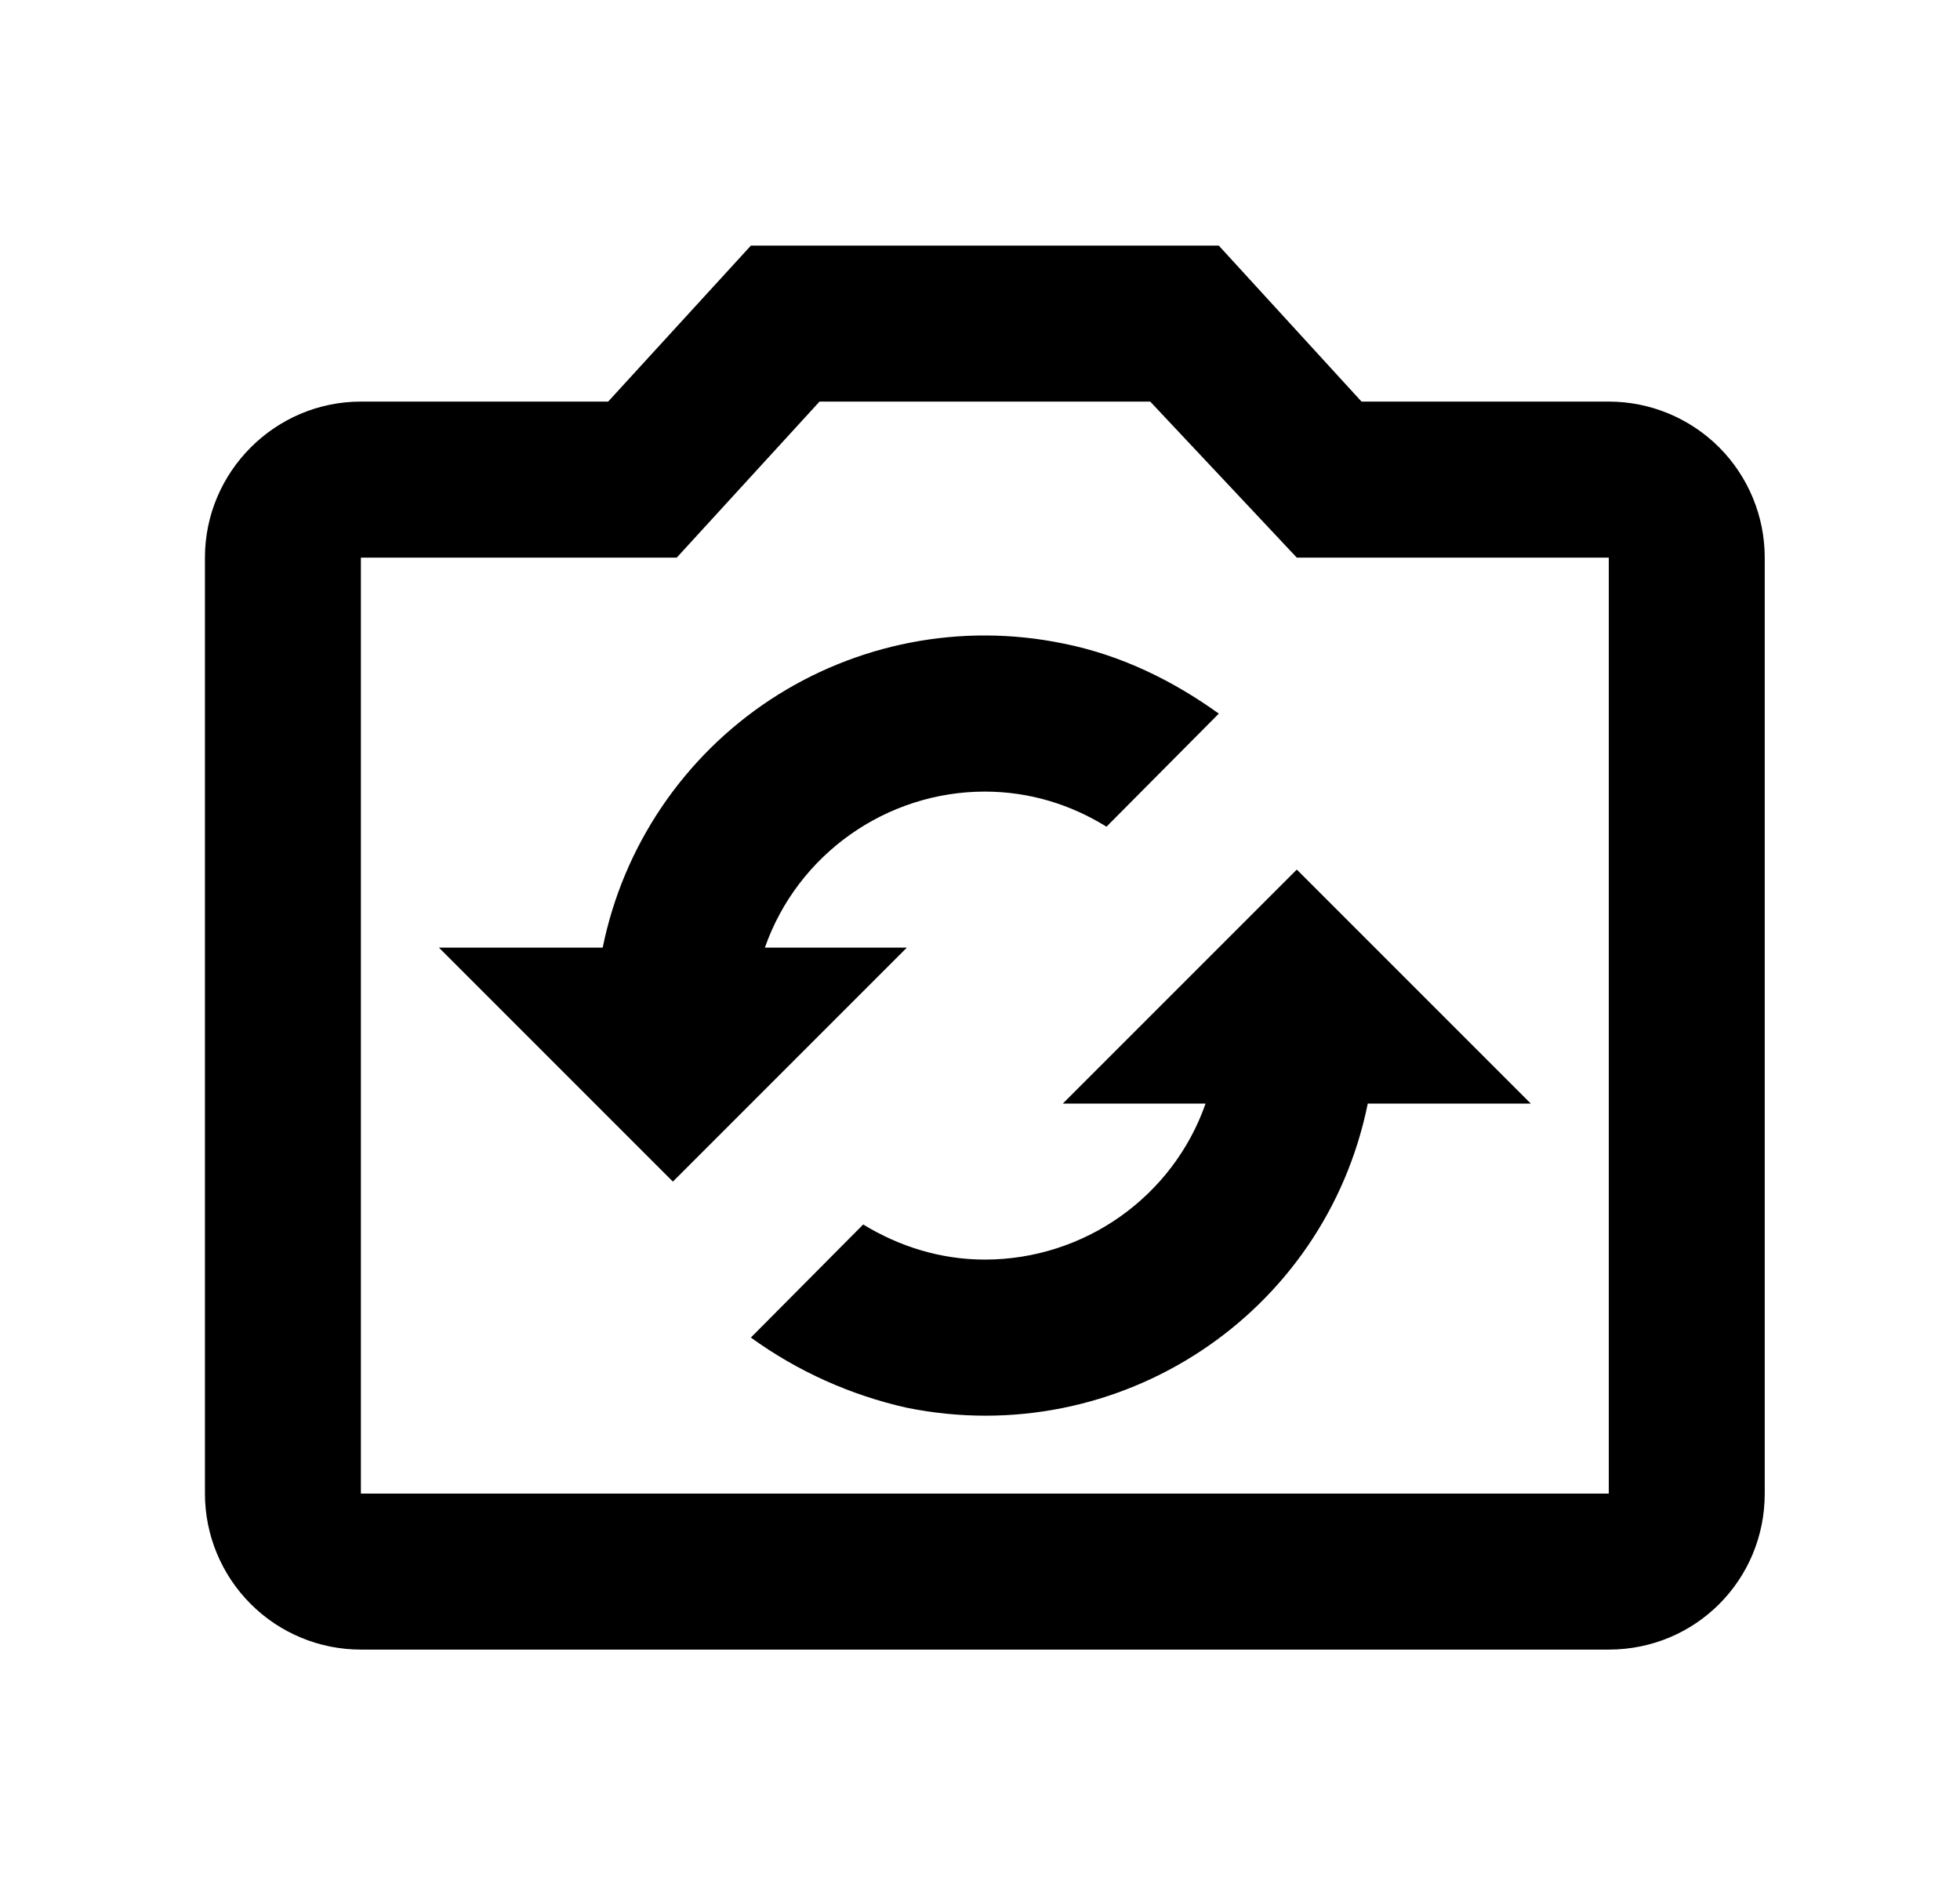 <svg width="32" height="31" viewBox="0 0 32 31" fill="none" xmlns="http://www.w3.org/2000/svg">
<path d="M26.266 6.556H22.229L19.899 4.01H12.259L9.929 6.556H5.892C4.492 6.556 3.346 7.702 3.346 9.103V24.383C3.346 25.058 3.614 25.706 4.092 26.184C4.569 26.662 5.217 26.93 5.892 26.93H26.266C27.679 26.93 28.812 25.797 28.812 24.383V9.103C28.812 8.428 28.544 7.78 28.067 7.302C27.589 6.825 26.941 6.556 26.266 6.556ZM26.266 24.383H5.892V9.103H11.049L13.38 6.556H18.779L21.172 9.103H26.266V24.383ZM7.166 15.47H9.84C10.006 14.65 10.333 13.871 10.801 13.178C11.269 12.485 11.869 11.89 12.566 11.429C13.264 10.968 14.046 10.649 14.867 10.49C15.688 10.331 16.533 10.336 17.352 10.504C18.32 10.695 19.173 11.128 19.899 11.65L18.065 13.496C17.492 13.14 16.818 12.923 16.079 12.923C14.475 12.923 13.023 13.942 12.488 15.47H14.806L10.986 19.29L7.166 15.47ZM22.331 18.016C21.631 21.467 18.269 23.683 14.806 22.982C13.888 22.777 13.021 22.387 12.259 21.836L14.093 19.99C14.678 20.347 15.353 20.563 16.079 20.563C17.696 20.563 19.148 19.544 19.683 18.016H17.352L21.172 14.196L24.992 18.016H22.331Z" fill="black"/>
</svg>

